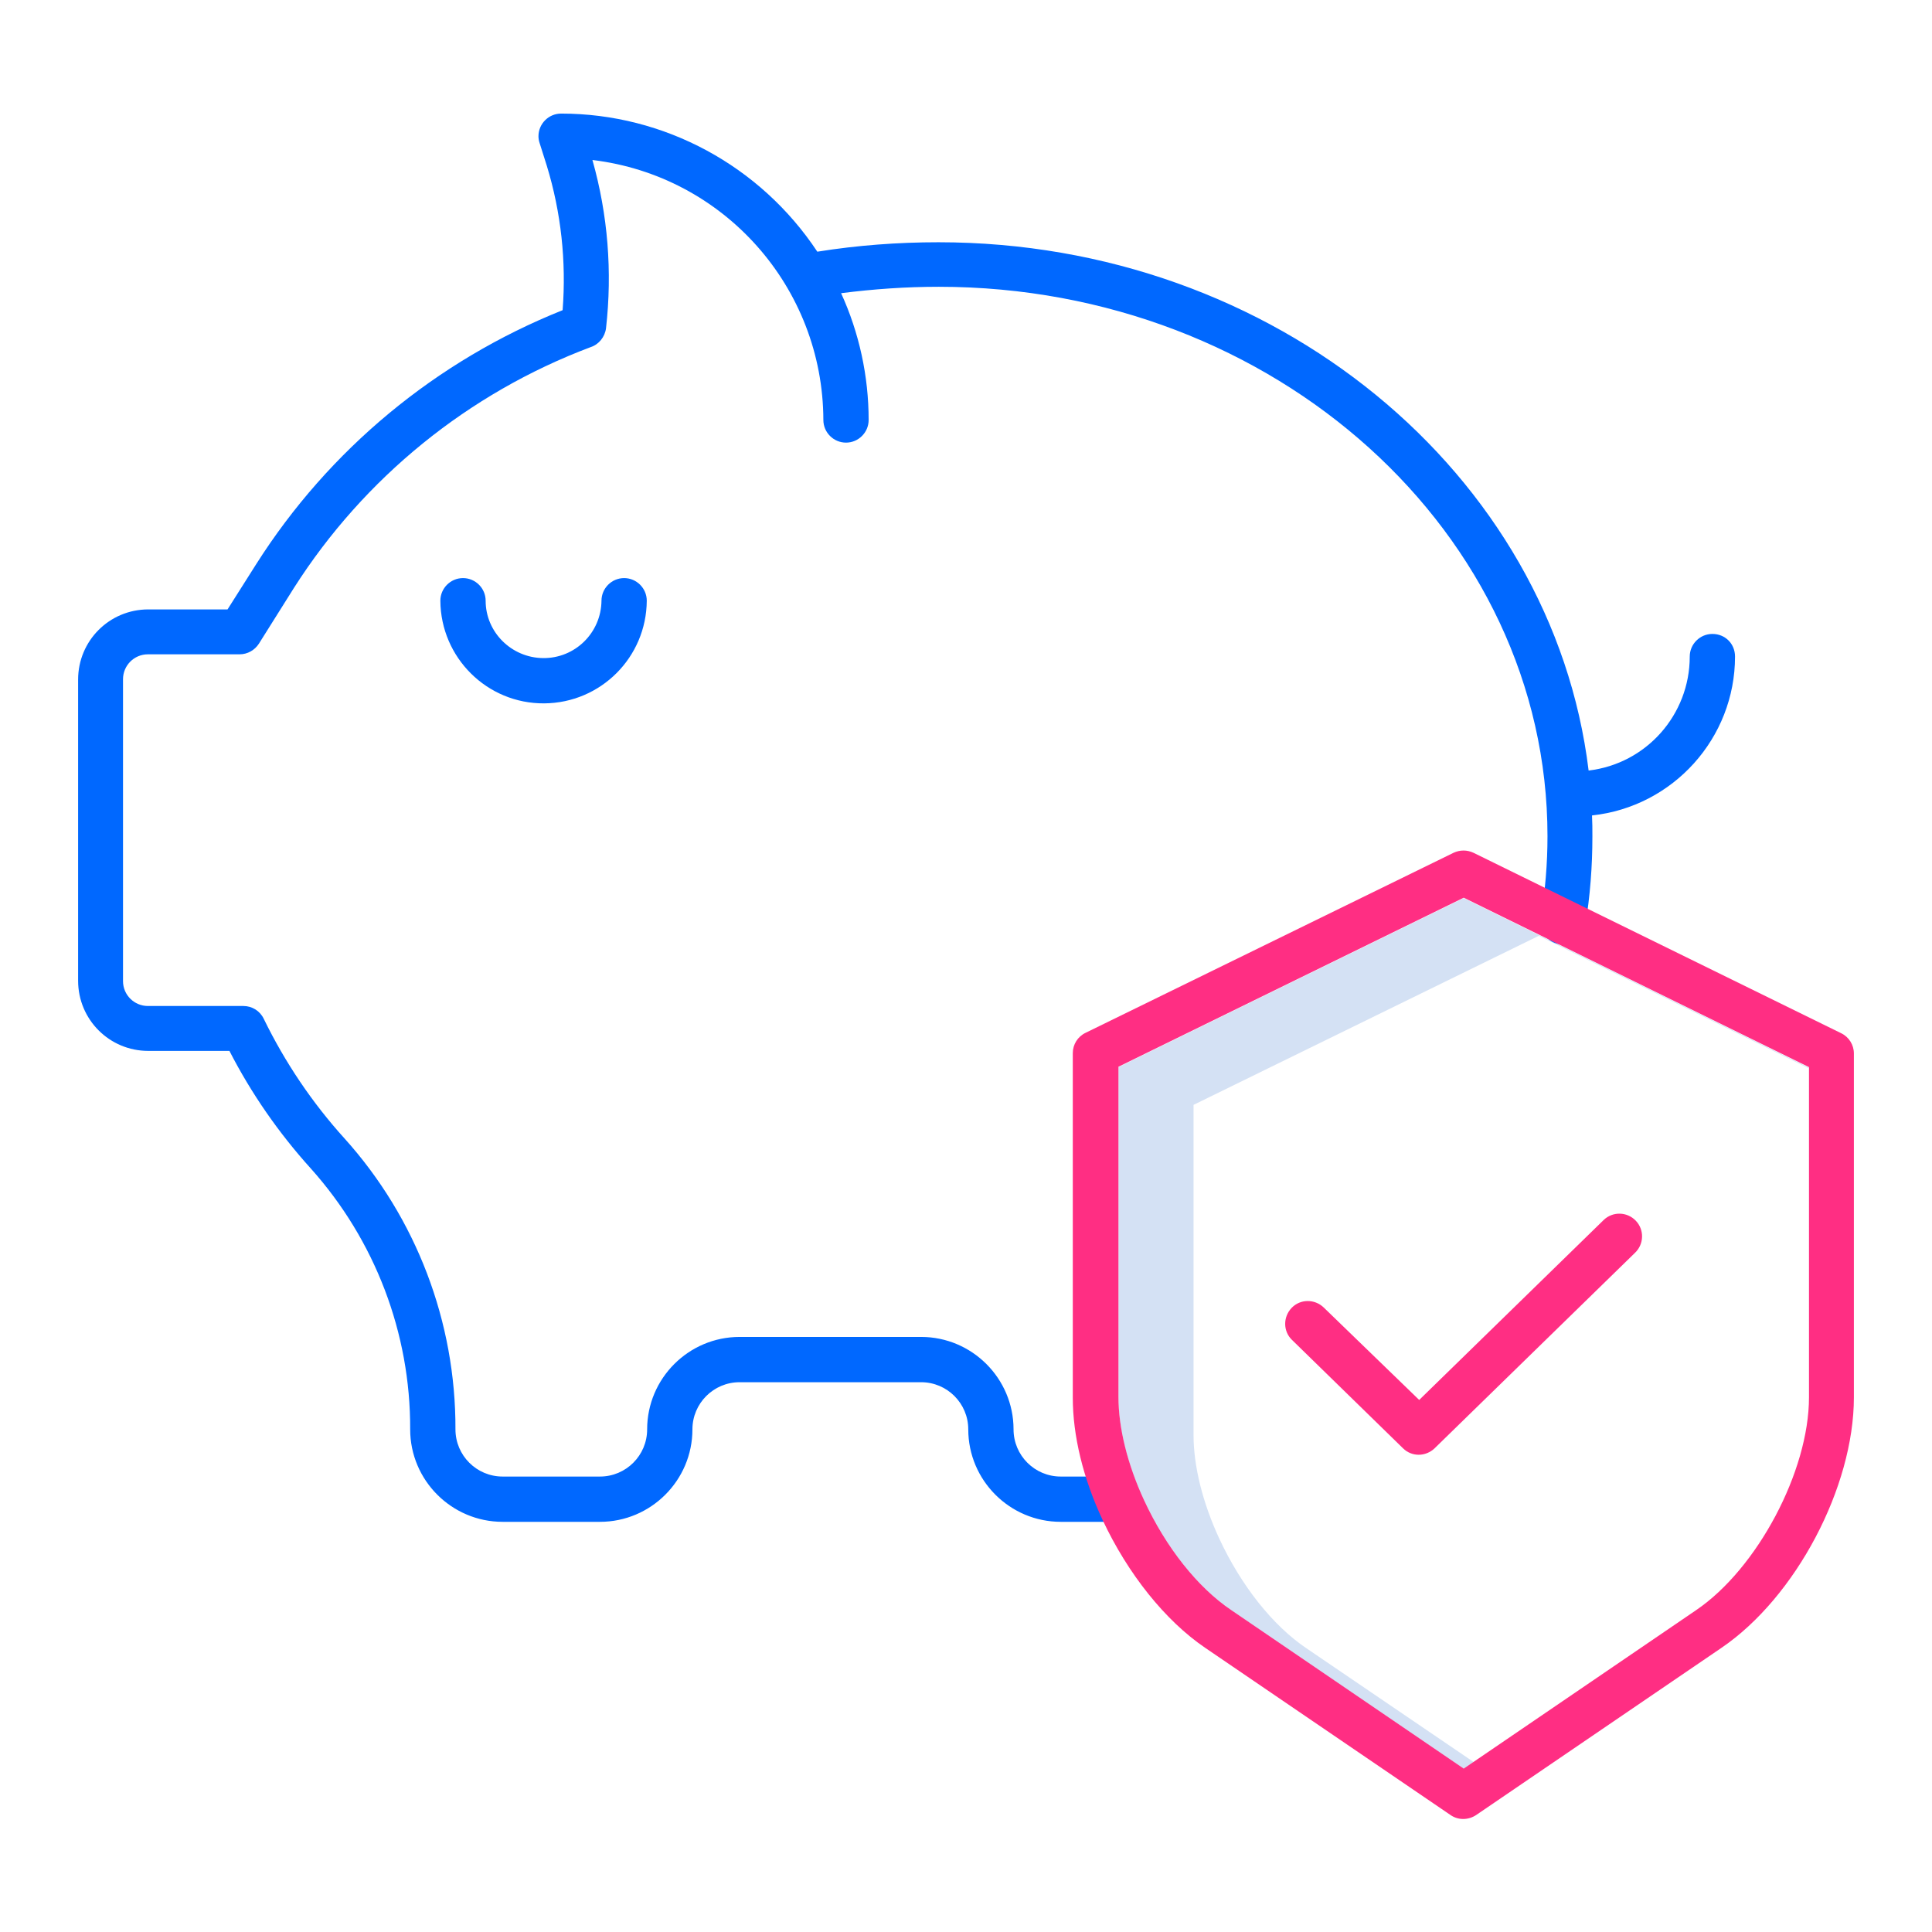 <?xml version="1.0" encoding="utf-8"?>
<!-- Generator: Adobe Illustrator 19.0.0, SVG Export Plug-In . SVG Version: 6.00 Build 0)  -->
<svg version="1.1" id="Layer_1" xmlns="http://www.w3.org/2000/svg" xmlns:xlink="http://www.w3.org/1999/xlink" x="0px" y="0px"
	 viewBox="-49 141 512 512" style="enable-background:new -49 141 512 512;" xml:space="preserve">
<style type="text/css">
	.st0{fill:#D4E1F4;}
	.st1{fill:#0068FF;}
	.st2{fill:#FF2E83;}
</style>
<path class="st0" d="M297.2,577.8c-8.9-6-17.3-16.6-23.1-29.1c-4.4-9.5-6.8-19.2-6.8-27.4v-87.5l91.5-44.8l71.5,35.1v-0.2L338.9,379
	l-91.5,44.8v87.5c0,8.2,2.4,17.9,6.8,27.4c5.8,12.4,14.2,23,23.1,29.1l61.6,42l2.7-1.8L297.2,577.8z"/>
<path class="st1" d="M110.4,300.2c-0.1,8.5-7,15.3-15.5,15.2c-8.4-0.1-15.2-6.9-15.2-15.2c0-3.3-2.7-6-6-6s-6,2.7-6,6
	c0.1,15.1,12.4,27.3,27.5,27.2c15-0.1,27.1-12.2,27.2-27.2c0-3.3-2.7-6-6-6S110.4,296.9,110.4,300.2z"/>
<path class="st1" d="M404.8,309c-3.3,0-6,2.7-6,6c0,15.4-11.5,28.4-26.8,30.2c-9.6-78.7-83.2-140-172.3-140
	c-10.7,0-21.5,0.8-32.1,2.5c-15.1-22.8-40.6-36.6-67.9-36.6c-3.3,0-6,2.7-6,6c0,0.6,0.1,1.2,0.3,1.8l1.9,6
	c3.8,12.4,5.2,25.4,4.2,38.3c-33.5,13.4-61.9,36.9-81.2,67.3l-7.6,12h-21c-10.3,0-18.6,8.3-18.6,18.6v79.8
	c0,10.3,8.3,18.6,18.6,18.6h21.5c5.8,11.3,13.1,21.8,21.6,31.2c17,19,26.4,43.6,26.3,69.1c0,13.5,11,24.5,24.5,24.5H110
	c13.5,0,24.5-11,24.5-24.5c0-6.9,5.6-12.5,12.5-12.5h48.1c6.9,0,12.5,5.6,12.5,12.5c0,13.5,11,24.5,24.5,24.5h15.2c3.3,0,6-2.7,6-6
	s-2.7-6-6-6h-15.2c-6.9,0-12.5-5.6-12.5-12.5c0-13.5-11-24.5-24.5-24.5H147c-13.5,0-24.5,11-24.5,24.5c0,6.9-5.6,12.5-12.5,12.5
	H84.2c-6.9,0-12.5-5.6-12.5-12.5c0.1-28.5-10.4-56-29.4-77.1c-8.6-9.5-15.8-20.2-21.4-31.7c-1-2.1-3.1-3.4-5.4-3.4H-9.8
	c-3.6,0-6.6-2.9-6.6-6.6V321c0-3.6,2.9-6.6,6.6-6.6h24.3c2.1,0,4-1.1,5.1-2.8l9.3-14.8c18.6-29.2,46.2-51.6,78.6-63.8
	c2.2-0.7,3.8-2.7,4.1-5c1.7-15,0.5-30.1-3.6-44.6c34.9,4.2,61.1,33.8,61.2,68.9c0,3.3,2.7,6,6,6s6-2.7,6-6c0-11.6-2.5-23.1-7.3-33.6
	c8.6-1.1,17.2-1.7,25.9-1.7c89,0,161.3,65.3,161.3,145.6c0,7.3-0.6,14.5-1.8,21.7c-0.5,3.3,1.7,6.4,4.9,6.9c3.3,0.5,6.4-1.7,6.9-4.9
	c0,0,0,0,0,0c1.3-7.8,1.9-15.7,1.9-23.6c0-1.9,0-3.7-0.1-5.6c21.5-2.3,37.9-20.5,37.9-42.1C410.8,311.6,408.2,309,404.8,309
	C404.8,309,404.8,309,404.8,309L404.8,309z"/>
<g>
	<path class="st2" d="M336.2,367l-97.5,47.7c-2.1,1-3.4,3.1-3.4,5.4v91.3c0,10,2.7,21.3,7.9,32.4c6.7,14.3,16.6,26.7,27.2,33.9
		l65,44.3c2,1.4,4.7,1.4,6.8,0l65-44.3c19.7-13.4,35.1-42.6,35.1-66.4v-91.1c0-2.3-1.3-4.4-3.4-5.4L341.5,367
		C339.8,366.2,337.9,366.2,336.2,367L336.2,367z M430.4,511.3c0,19.6-13.7,45.4-29.9,56.4l-61.6,42l-61.6-42
		c-8.9-6-17.3-16.6-23.1-29.1c-4.4-9.5-6.8-19.2-6.8-27.4v-87.5l91.5-44.8l91.5,44.9V511.3z"/>
	<path class="st2" d="M301.8,487.5c-2.4-2.3-6.2-2.3-8.5,0.1c-2.3,2.4-2.3,6.2,0.1,8.5c0,0,0,0,0,0l29.4,28.7c2.3,2.3,6,2.3,8.4,0
		l53.1-51.8c2.4-2.3,2.5-6.1,0.2-8.5c-2.3-2.4-6.1-2.5-8.5-0.2c0,0,0,0,0,0l-48.9,47.7L301.8,487.5z"/>
</g>
</svg>
